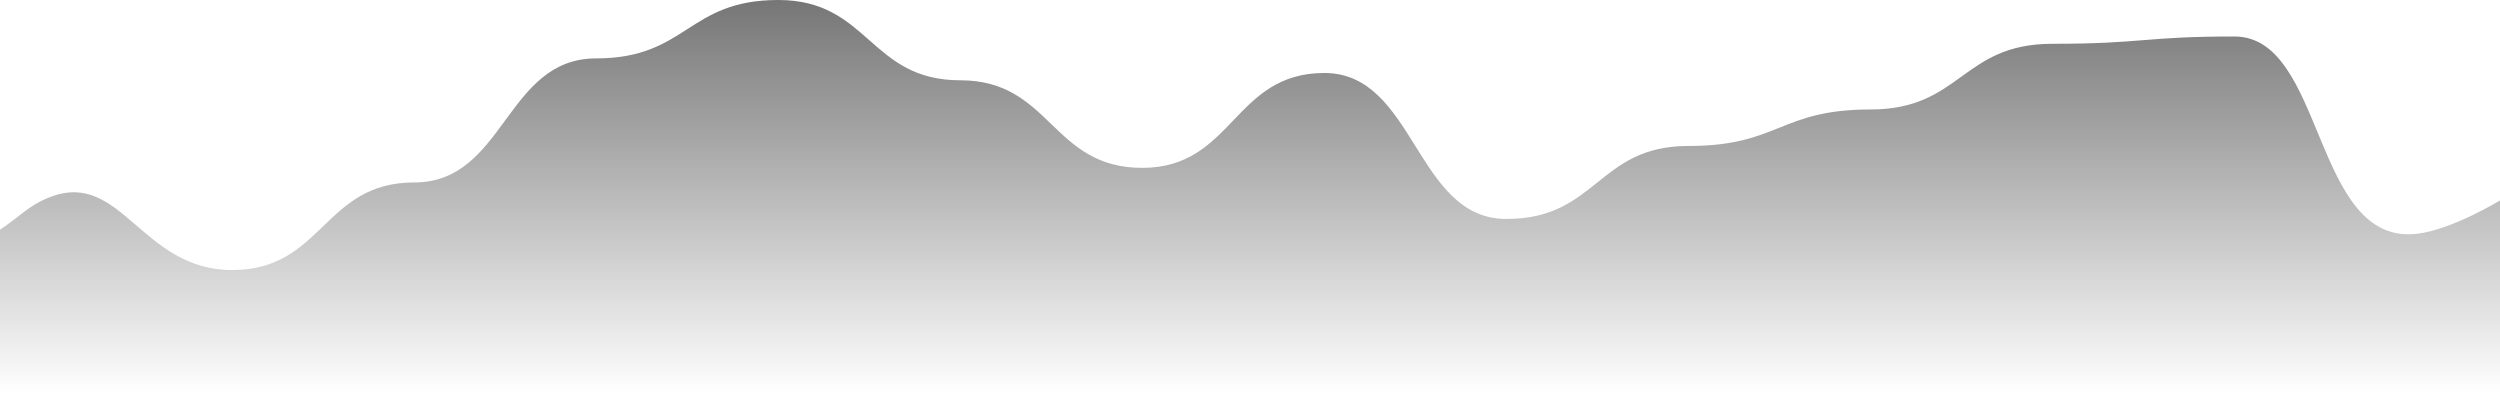 <svg width="898" height="142" viewBox="0 0 898 142" fill="none" xmlns="http://www.w3.org/2000/svg">
<path d="M83.385 97C50.692 97 43.67 60.891 18 70.784C10.174 73.8 7.029 77.924 0 82.5V141.5H898V72C898 72 880.545 82.642 868 84C830.556 88.054 835.308 13.108 802.615 13.108C769.923 13.108 769.923 15.73 737.231 15.73C704.538 15.73 704.538 39.324 671.846 39.324C639.154 39.324 639.154 52.432 606.462 52.432C573.769 52.432 573.769 78.649 541.077 78.649C508.385 78.649 508.385 26.216 475.692 26.216C443 26.216 443 60.297 410.308 60.297C377.615 60.297 377.615 28.838 344.923 28.838C312.231 28.838 312.231 0 279.538 0C246.846 0 246.846 20.973 214.154 20.973C181.462 20.973 181.462 65.54 148.769 65.54C116.077 65.54 116.077 97 83.385 97Z" fill="url(#paint0_linear_314_2135)"/>
<defs>
<linearGradient id="paint0_linear_314_2135" x1="449" y1="141.5" x2="449" y2="-164.5" gradientUnits="userSpaceOnUse">
<stop stop-opacity="0"/>
<stop offset="0.688" stop-opacity="0.8"/>
</linearGradient>
</defs>
</svg>
